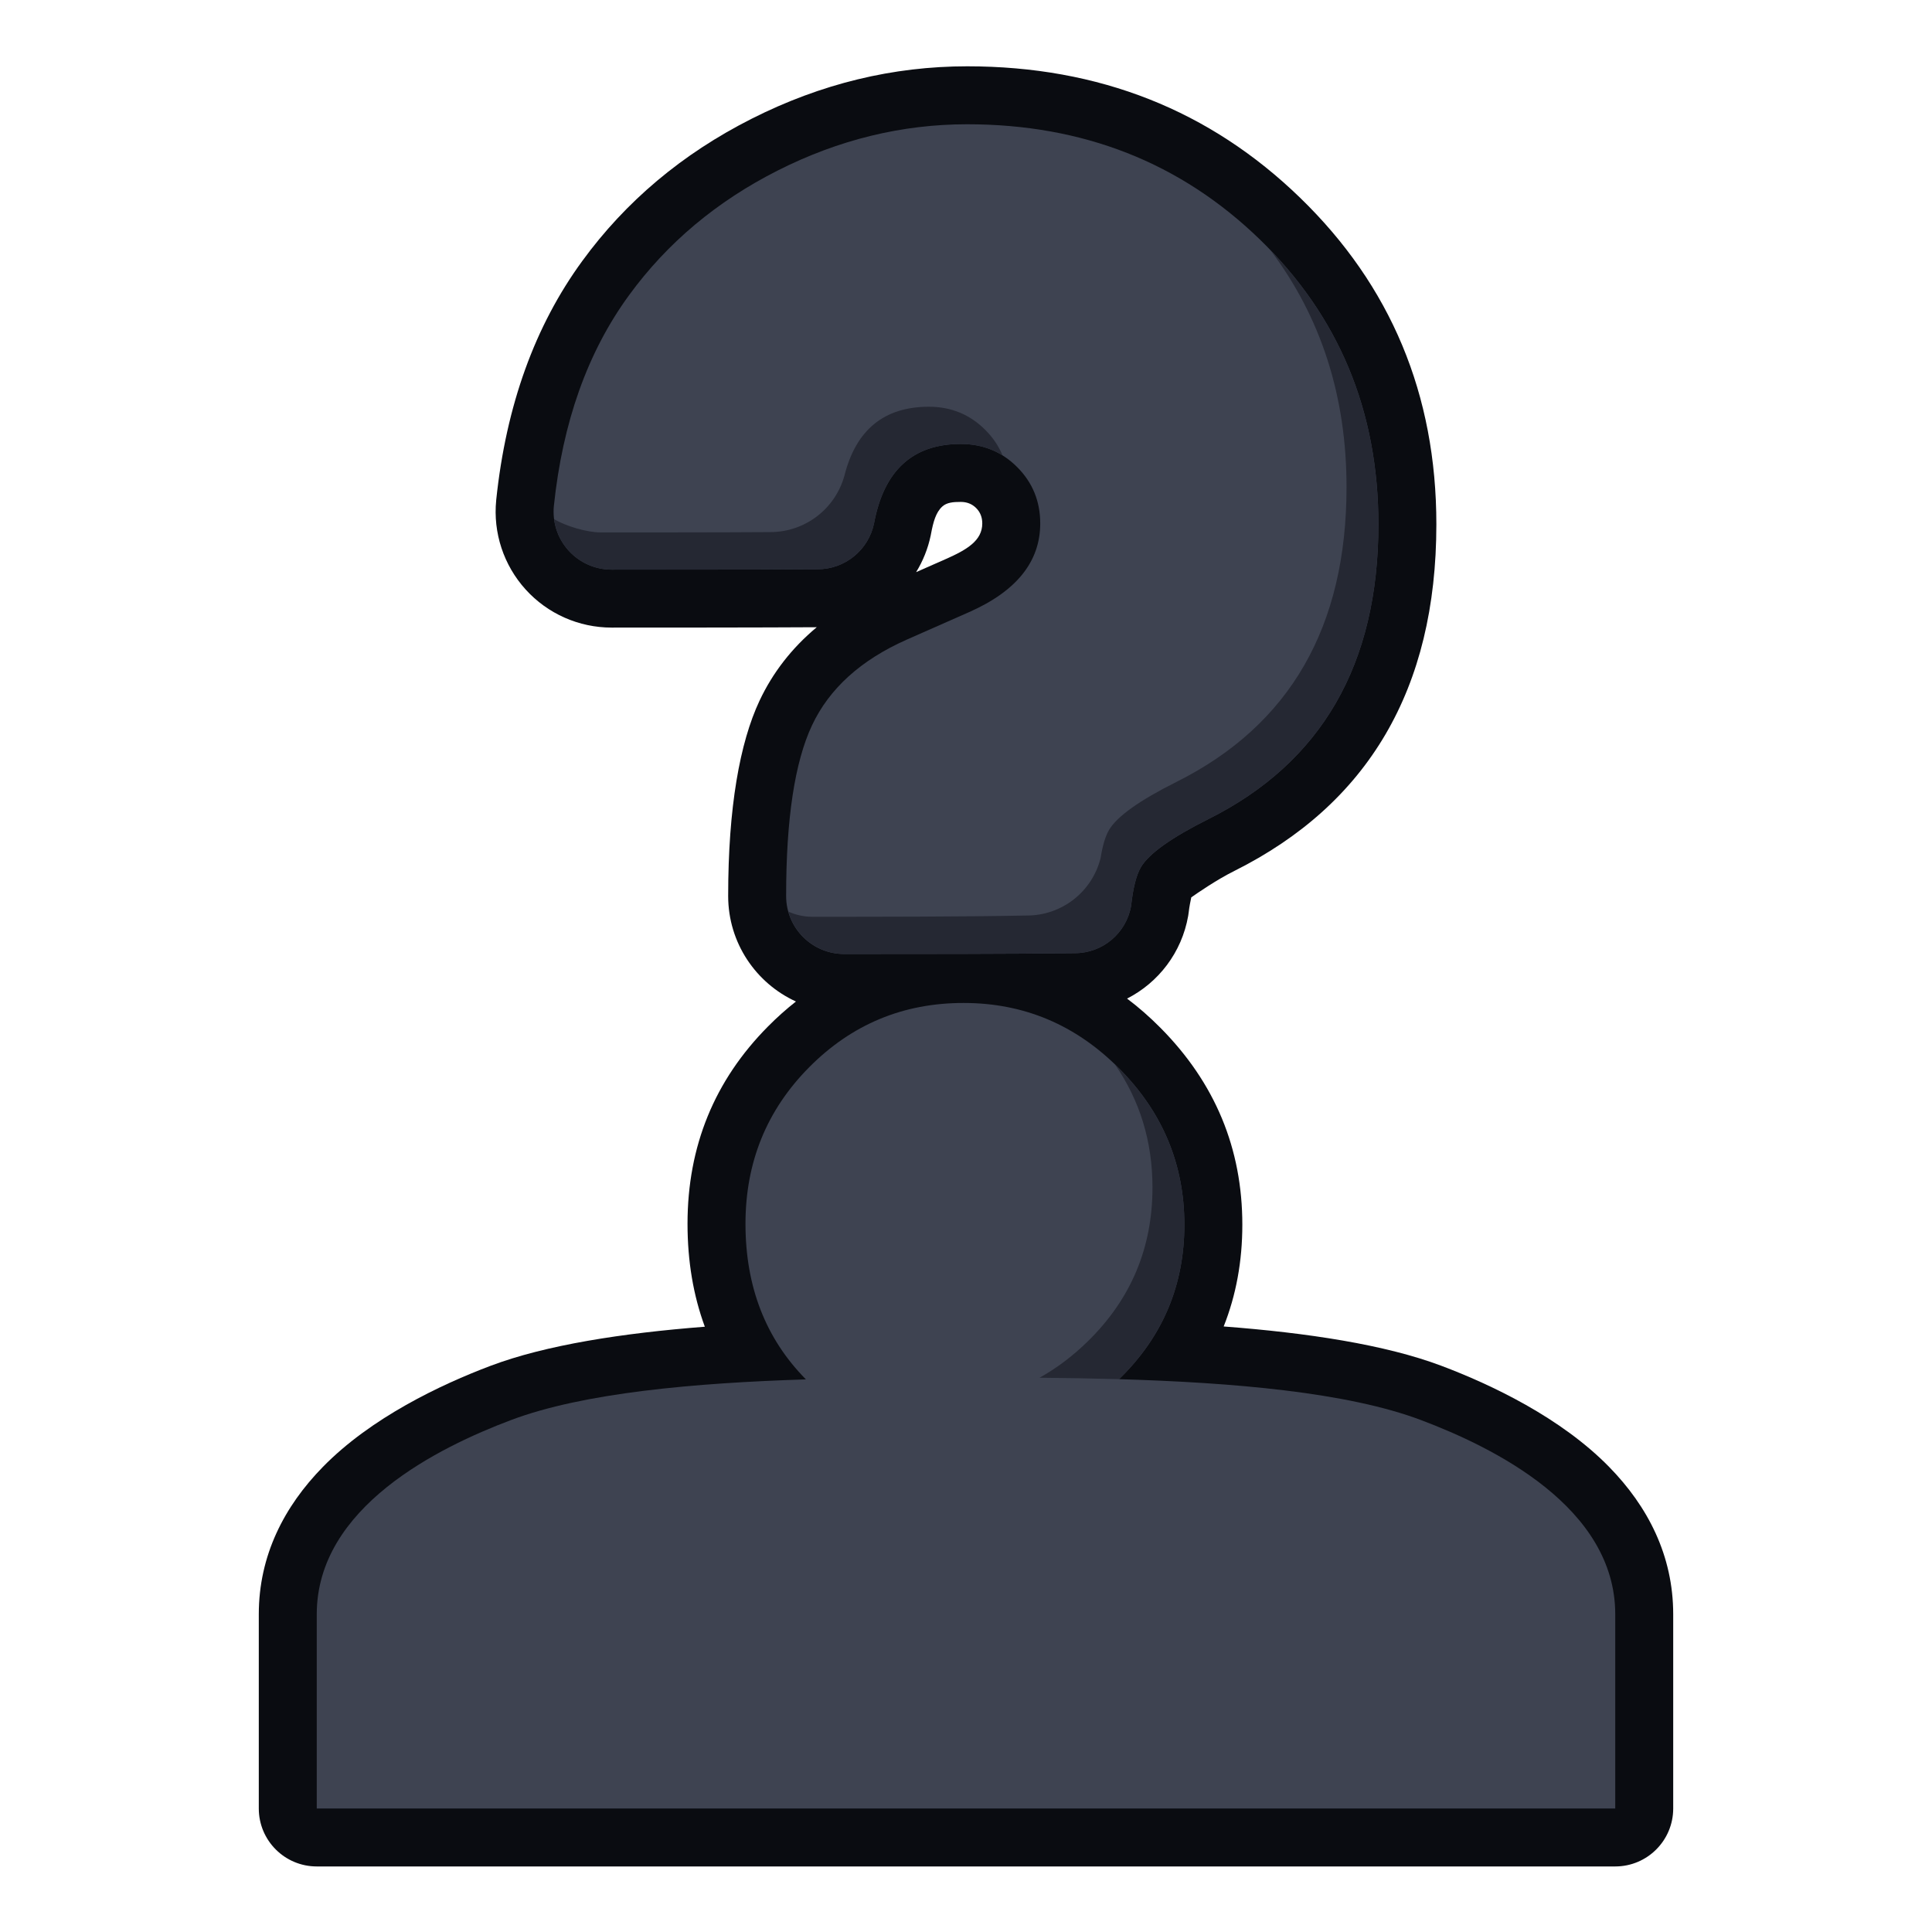 <?xml version="1.0" encoding="UTF-8" standalone="no"?>
<!DOCTYPE svg PUBLIC "-//W3C//DTD SVG 1.1//EN" "http://www.w3.org/Graphics/SVG/1.1/DTD/svg11.dtd">
<svg width="100%" height="100%" viewBox="0 0 100 100" version="1.1" xmlns="http://www.w3.org/2000/svg" xmlns:xlink="http://www.w3.org/1999/xlink" xml:space="preserve" xmlns:serif="http://www.serif.com/" style="fill-rule:evenodd;clip-rule:evenodd;stroke-linejoin:round;stroke-miterlimit:2;">
    <path d="M37.69,46.379C37.69,48.036 37.69,46.366 37.69,46.366C37.69,41.797 38.292,38.439 39.315,36.265C39.992,34.826 40.972,33.552 42.274,32.465C39.333,32.483 34.712,32.484 31.655,32.484C29.961,32.484 28.345,31.768 27.208,30.513C26.07,29.257 25.516,27.58 25.683,25.894C25.683,25.888 25.684,25.883 25.684,25.877C26.197,20.97 27.694,16.855 30.137,13.511C32.39,10.422 35.31,7.962 38.908,6.145C42.499,4.331 46.219,3.432 50.064,3.432C56.888,3.432 62.624,5.712 67.288,10.231C71.985,14.782 74.346,20.415 74.346,27.14C74.346,35.673 70.805,41.621 63.888,45.08C62.959,45.544 61.96,46.235 61.66,46.448C61.621,46.629 61.556,46.95 61.528,47.212C61.521,47.277 61.512,47.342 61.5,47.406C61.168,49.303 59.961,50.859 58.337,51.687C58.933,52.135 59.507,52.638 60.06,53.195C62.895,56.05 64.303,59.451 64.303,63.391C64.303,65.283 63.981,67.038 63.337,68.658C67.677,68.987 71.711,69.601 74.612,70.696C77.189,71.668 80.796,73.378 83.29,75.929C85.284,77.967 86.605,80.505 86.605,83.555L86.605,93.607C86.605,95.264 85.262,96.607 83.605,96.607L16.395,96.607C14.738,96.607 13.395,95.264 13.395,93.607L13.395,83.555C13.395,80.505 14.716,77.967 16.71,75.929C19.204,73.378 22.811,71.668 25.388,70.696C28.249,69.616 32.21,69.003 36.482,68.671C35.887,67.057 35.586,65.282 35.586,63.344C35.586,59.323 36.983,55.918 39.757,53.124C40.221,52.656 40.701,52.228 41.198,51.838C39.128,50.892 37.69,48.803 37.69,46.379ZM47.418,29.614L48.948,28.939C50.052,28.452 50.842,27.981 50.842,27.092C50.842,26.78 50.742,26.513 50.525,26.296C50.309,26.08 50.041,25.979 49.729,25.979C49.34,25.979 49.004,26.005 48.77,26.22C48.435,26.527 48.302,27.028 48.188,27.641C48.184,27.664 48.18,27.687 48.175,27.709C48.031,28.399 47.771,29.04 47.418,29.614Z" style="fill:rgb(10,12,17);"/>
    <path d="M41.714,71.397C39.629,69.285 38.586,66.6 38.586,63.344C38.586,60.155 39.686,57.453 41.886,55.237C44.086,53.021 46.748,51.913 49.873,51.913C52.997,51.913 55.684,53.045 57.931,55.309C60.179,57.573 61.303,60.267 61.303,63.391C61.303,66.516 60.187,69.17 57.955,71.354C57.944,71.365 57.934,71.376 57.923,71.386C63.798,71.558 69.726,72.059 73.553,73.503C77.299,74.916 83.605,78.007 83.605,83.555L83.605,93.607L16.395,93.607L16.395,83.555C16.395,78.007 22.701,74.916 26.447,73.503C30.195,72.089 35.958,71.579 41.714,71.397ZM58.545,46.889C58.297,48.304 57.069,49.336 55.632,49.336C52.377,49.379 47.028,49.379 43.69,49.379C42.034,49.379 40.69,48.036 40.69,46.379L40.69,46.366C40.69,42.38 41.137,39.439 42.03,37.542C42.922,35.645 44.548,34.17 46.908,33.118L50.16,31.683C52.615,30.599 53.842,29.069 53.842,27.092C53.842,25.944 53.444,24.972 52.647,24.175C51.85,23.378 50.877,22.979 49.729,22.979C47.244,22.979 45.747,24.351 45.239,27.095C44.949,28.476 43.732,29.465 42.321,29.465C39.388,29.484 34.73,29.484 31.654,29.484C30.807,29.484 30,29.126 29.431,28.498C28.862,27.87 28.585,27.032 28.668,26.189C29.12,21.864 30.407,18.227 32.56,15.279C34.537,12.569 37.104,10.417 40.26,8.823C43.416,7.229 46.685,6.432 50.064,6.432C56.058,6.432 61.104,8.417 65.201,12.386C69.298,16.356 71.346,21.274 71.346,27.14C71.346,34.378 68.413,39.463 62.547,42.396C60.634,43.353 59.47,44.182 59.055,44.883C58.817,45.287 58.647,45.956 58.545,46.889Z" style="fill:rgb(62,67,81);"/>
    <path d="M65.741,12.927C69.478,16.799 71.346,21.537 71.346,27.14C71.346,34.378 68.413,39.463 62.547,42.396C60.634,43.353 59.47,44.182 59.055,44.883C58.817,45.287 58.647,45.956 58.545,46.889C58.297,48.304 57.069,49.336 55.632,49.336C52.381,49.379 47.039,49.379 43.701,49.379L43.69,49.379C42.896,49.376 42.134,49.059 41.572,48.497C41.204,48.129 40.941,47.675 40.803,47.182C41.191,47.359 41.616,47.453 42.05,47.453C45.119,47.453 49.882,47.453 53.157,47.387C54.959,47.387 56.53,46.161 56.967,44.413C57.07,43.762 57.216,43.277 57.404,42.957C57.819,42.256 58.983,41.427 60.896,40.47C66.762,37.537 69.696,32.452 69.696,25.214C69.696,20.508 68.377,16.412 65.741,12.927ZM51.89,23.57C51.257,23.176 50.536,22.979 49.729,22.979C47.414,22.979 45.957,24.169 45.357,26.55C45.352,26.57 45.347,26.591 45.342,26.612C45.304,26.768 45.269,26.929 45.239,27.095C44.949,28.476 43.732,29.465 42.321,29.465C42.094,29.466 41.858,29.467 41.612,29.469C41.583,29.468 41.553,29.467 41.525,29.467C40.788,29.472 39.975,29.475 39.127,29.477C37.015,29.483 34.681,29.483 32.744,29.483C32.364,29.484 31.999,29.484 31.654,29.484C30.807,29.484 30,29.126 29.431,28.498C29.017,28.042 28.758,27.474 28.679,26.873C29.297,27.234 30.373,27.558 31.093,27.558C33.809,27.558 37.304,27.558 39.874,27.541C41.662,27.541 43.23,26.347 43.706,24.624C44.306,22.243 45.764,21.053 48.079,21.053C49.226,21.053 50.199,21.452 50.996,22.249C51.393,22.646 51.691,23.086 51.89,23.57ZM57.702,55.084C57.779,55.157 57.855,55.233 57.931,55.309C60.179,57.573 61.303,60.267 61.303,63.391C61.303,66.516 60.187,69.17 57.955,71.354C57.944,71.365 57.934,71.376 57.923,71.386C56.539,71.346 55.158,71.323 53.808,71.311C54.696,70.816 55.528,70.188 56.304,69.428C58.536,67.244 59.652,64.59 59.652,61.466C59.652,59.089 59.002,56.962 57.702,55.084Z" style="fill:rgb(37,40,51);"/>
</svg>
